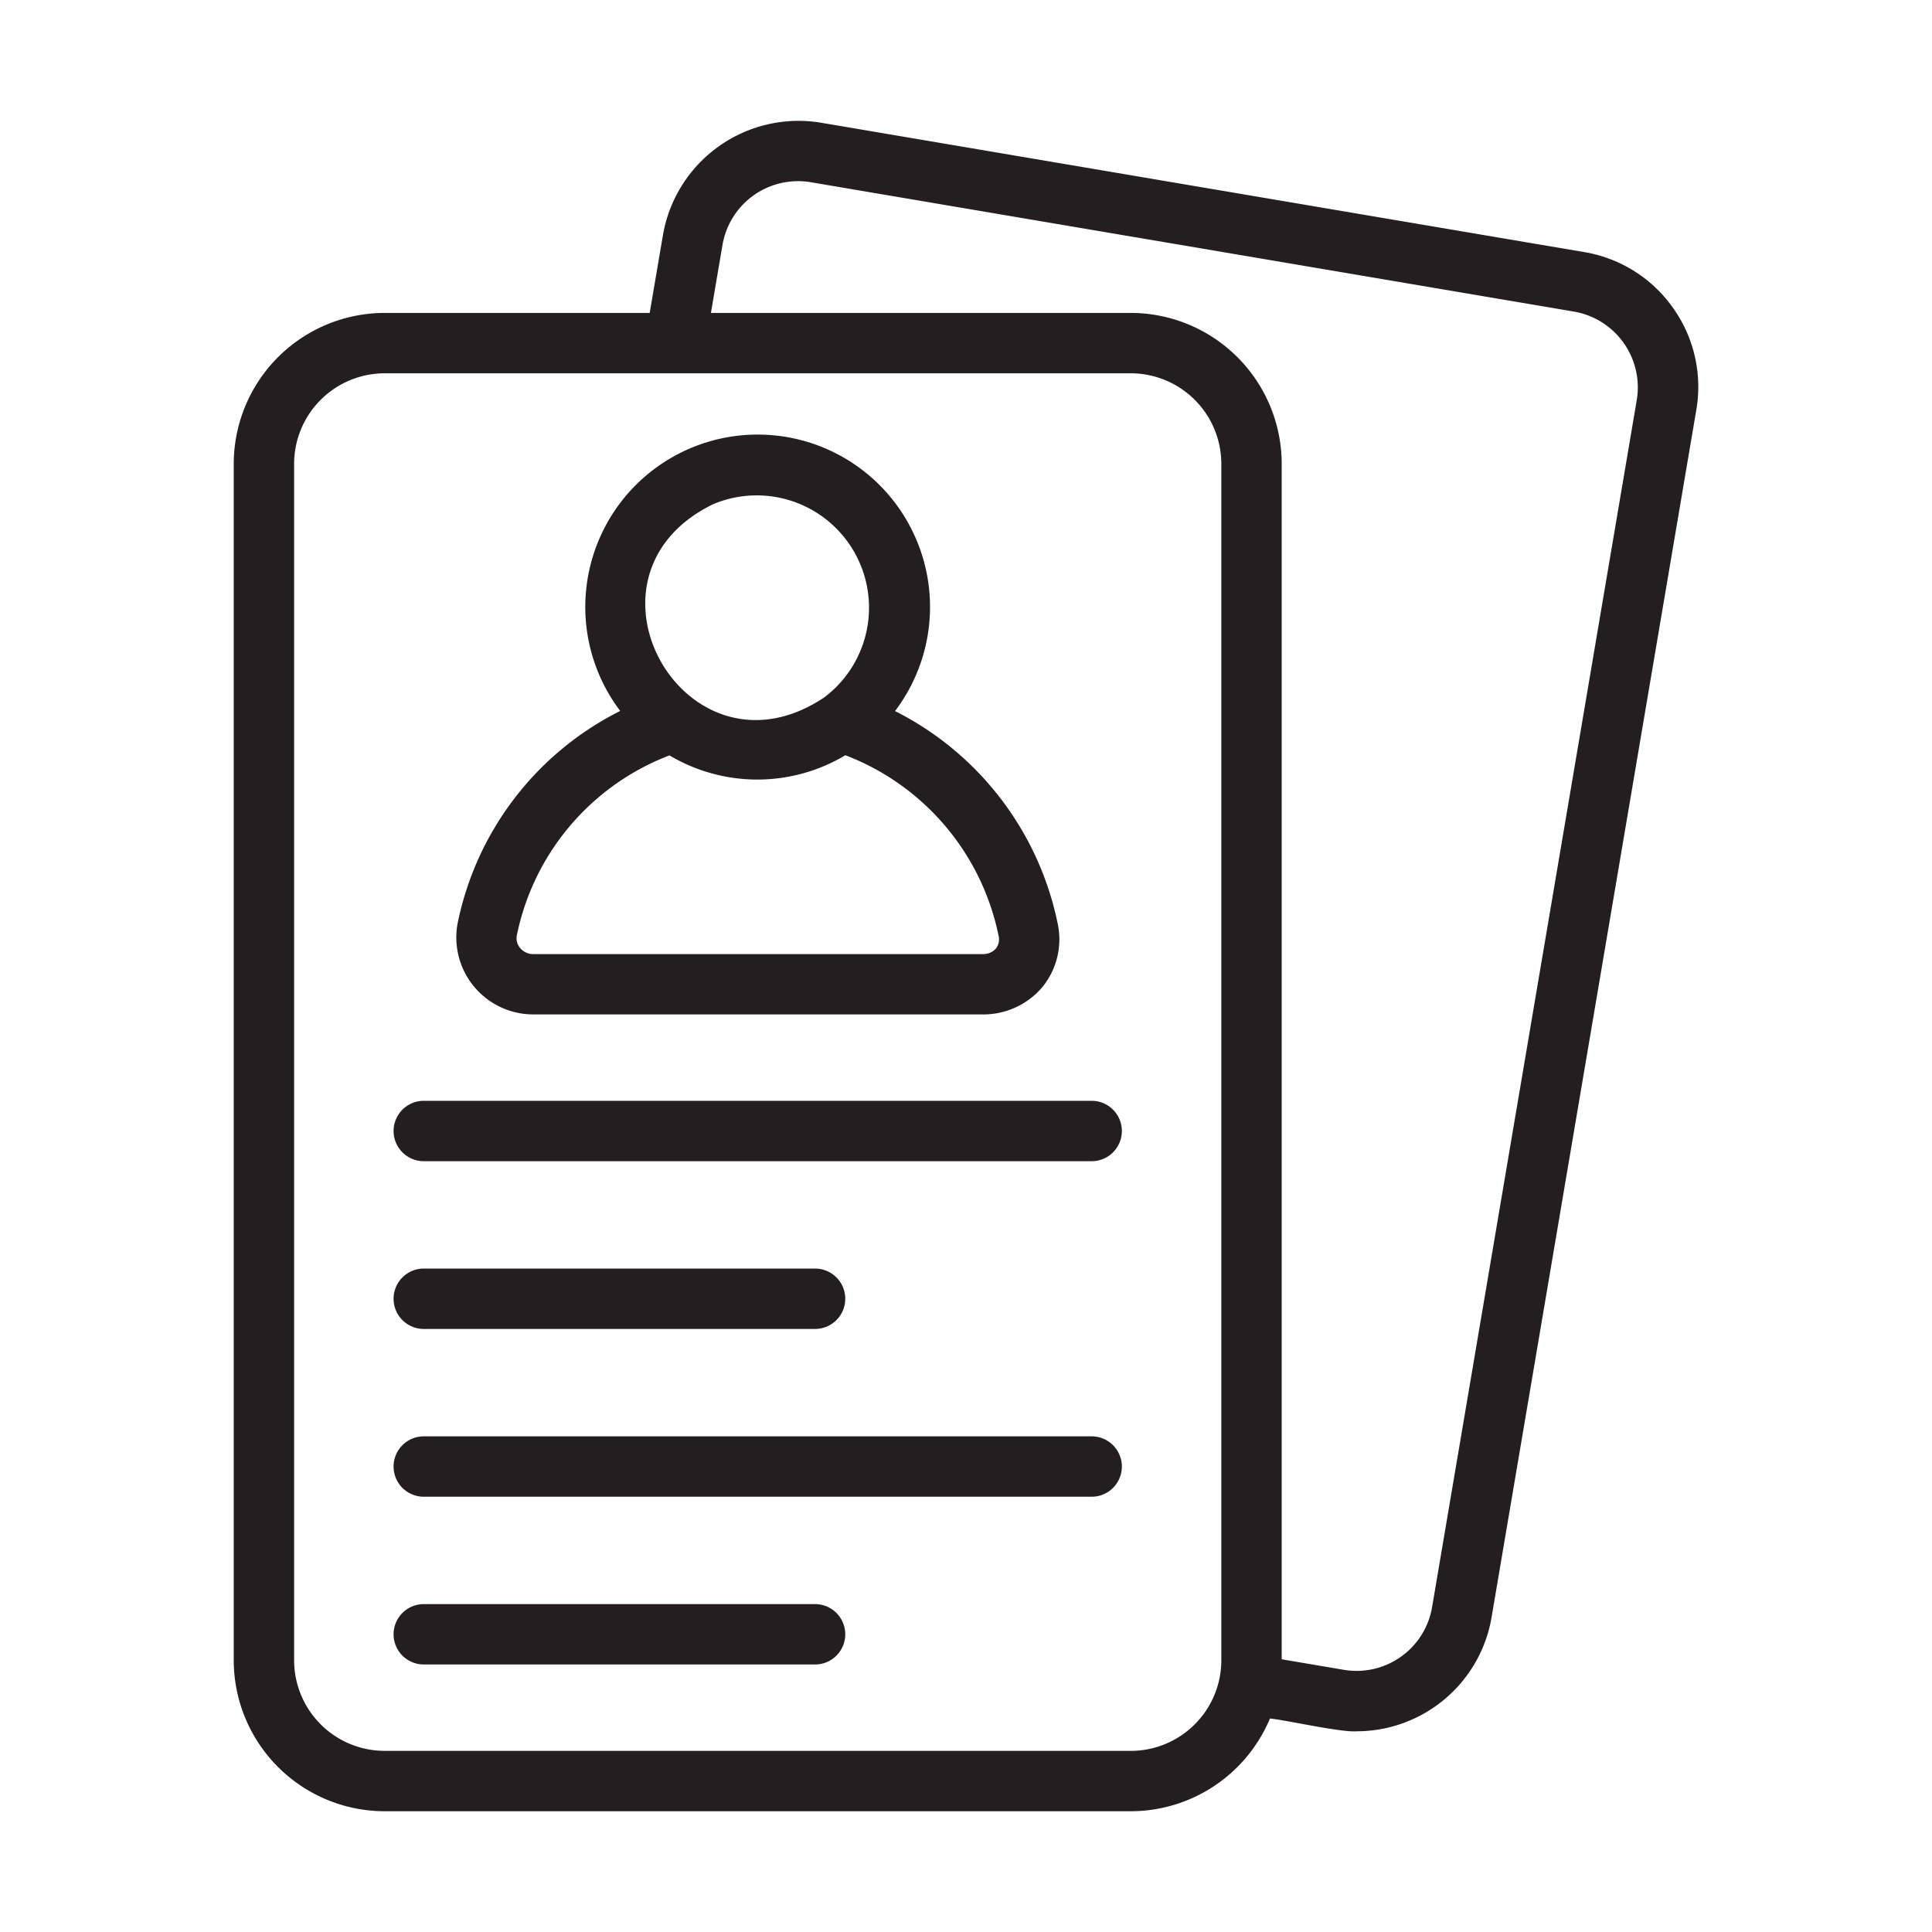 <svg id="Bahan_copy" data-name="Bahan copy" xmlns="http://www.w3.org/2000/svg" viewBox="0 0 64 64"><defs><style>.cls-1{fill:#231f20;}</style></defs><path class="cls-1" d="M55.419,10.197a4.502,4.502,0,0,0-2.938-1.846L27.191,4.064a4.558,4.558,0,0,0-5.228,3.711l-.441,2.591H12.743a5.006,5.006,0,0,0-5,5V55a5.006,5.006,0,0,0,5,5H37.458A5.007,5.007,0,0,0,42.069,56.928c.49.044,2.38.47,2.874.423a4.537,4.537,0,0,0,4.466-3.768l6.783-40.003A4.503,4.503,0,0,0,55.419,10.197ZM37.458,58H12.743a3.003,3.003,0,0,1-3-3V15.366a3.003,3.003,0,0,1,3-3H37.458a3.003,3.003,0,0,1,3,3V55A3.003,3.003,0,0,1,37.458,58ZM54.221,13.246,47.438,53.249a2.537,2.537,0,0,1-2.922,2.066l-2.058-.349V15.366a5.006,5.006,0,0,0-5-5H23.55l.384-2.255a2.539,2.539,0,0,1,2.922-2.075L52.146,10.323A2.548,2.548,0,0,1,54.221,13.246Z"/><path class="cls-1" d="M17.656,33.604h14.883a2.561,2.561,0,0,0,2.002-.919,2.504,2.504,0,0,0,.495-2.096,10.169,10.169,0,0,0-5.387-7.034,5.71,5.71,0,1,0-9.104-.004,10.12,10.12,0,0,0-5.387,7.042A2.55,2.55,0,0,0,17.656,33.604Zm5.972-16.904a3.72,3.72,0,0,1,3.677,6.402C22.749,26.149,18.695,19.098,23.628,16.7Zm-1.451,8.323a5.686,5.686,0,0,0,5.827-.005,8.15,8.15,0,0,1,5.073,5.969.504.504,0,0,1-.084.433.568.568,0,0,1-.454.185H17.656a.555.555,0,0,1-.43-.207.488.488,0,0,1-.106-.409A8.117,8.117,0,0,1,22.177,25.023Z"/><path class="cls-1" d="M36.163,36.466H14.038a1,1,0,0,0,0,2H36.163A1,1,0,0,0,36.163,36.466Z"/><path class="cls-1" d="M14.038,44.023H27a1,1,0,0,0-0-2H14.038A1,1,0,0,0,14.038,44.023Z"/><path class="cls-1" d="M36.163,47.581H14.038a1,1,0,0,0,0,2H36.163A1,1,0,0,0,36.163,47.581Z"/><path class="cls-1" d="M27,53.138H14.038a1,1,0,0,0,0,2H27A1,1,0,0,0,27,53.138Z"/></svg>